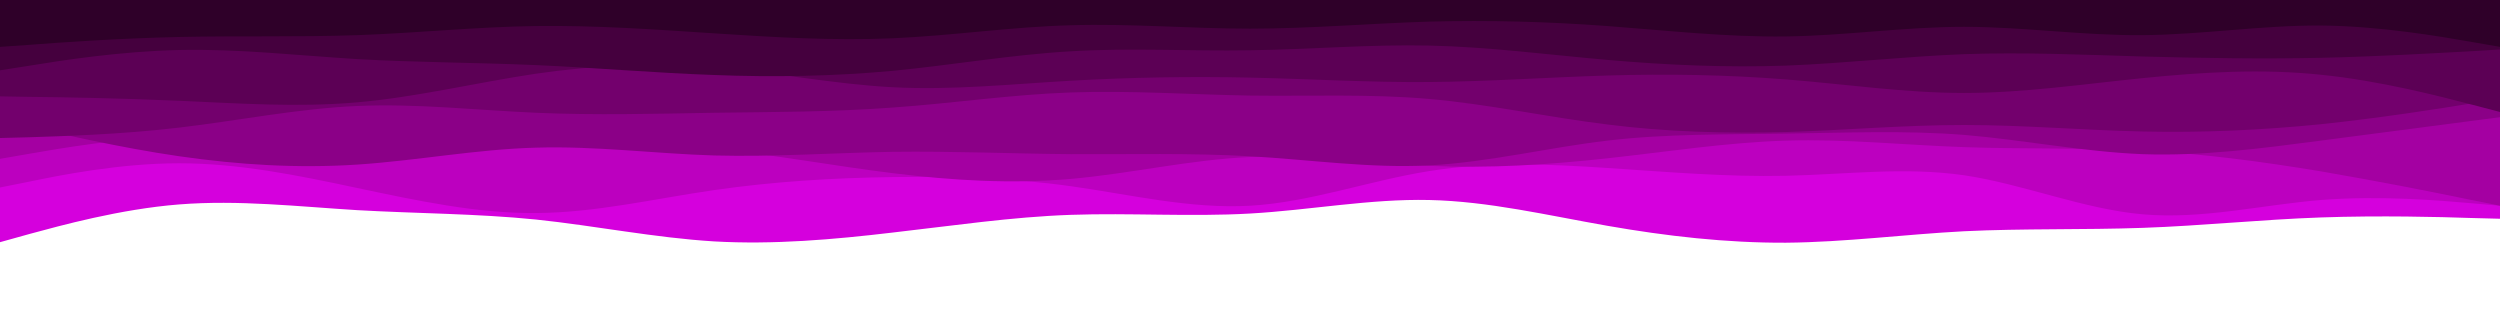 <svg id="visual" viewBox="0 0 960 125" width="960" height="125" xmlns="http://www.w3.org/2000/svg" xmlns:xlink="http://www.w3.org/1999/xlink" version="1.1"><path d="M0 93L11.5 89.8C23 86.7 46 80.3 68.8 78.5C91.7 76.7 114.3 79.3 137.2 80.7C160 82 183 82 205.8 84.3C228.7 86.7 251.3 91.3 274.2 92.7C297 94 320 92 342.8 89.3C365.7 86.7 388.3 83.3 411.2 82.5C434 81.7 457 83.3 480 82C503 80.7 526 76.3 548.8 76.8C571.7 77.3 594.3 82.7 617.2 86.7C640 90.7 663 93.3 685.8 93.2C708.7 93 731.3 90 754.2 88.8C777 87.7 800 88.3 822.8 87.5C845.7 86.7 868.3 84.3 891.2 83.5C914 82.7 937 83.3 948.5 83.7L960 84L960 0L948.5 0C937 0 914 0 891.2 0C868.3 0 845.7 0 822.8 0C800 0 777 0 754.2 0C731.3 0 708.7 0 685.8 0C663 0 640 0 617.2 0C594.3 0 571.7 0 548.8 0C526 0 503 0 480 0C457 0 434 0 411.2 0C388.3 0 365.7 0 342.8 0C320 0 297 0 274.2 0C251.3 0 228.7 0 205.8 0C183 0 160 0 137.2 0C114.3 0 91.7 0 68.8 0C46 0 23 0 11.5 0L0 0Z" fill="#d500dd"></path><path d="M0 72L11.5 69.7C23 67.3 46 62.7 68.8 62.7C91.7 62.7 114.3 67.3 137.2 72.2C160 77 183 82 205.8 81.8C228.7 81.7 251.3 76.3 274.2 73C297 69.7 320 68.3 342.8 68C365.7 67.7 388.3 68.3 411.2 71.5C434 74.7 457 80.3 480 79C503 77.7 526 69.3 548.8 65.7C571.7 62 594.3 63 617.2 64.5C640 66 663 68 685.8 67.5C708.7 67 731.3 64 754.2 67.3C777 70.7 800 80.3 822.8 82.3C845.7 84.3 868.3 78.7 891.2 76.8C914 75 937 77 948.5 78L960 79L960 0L948.5 0C937 0 914 0 891.2 0C868.3 0 845.7 0 822.8 0C800 0 777 0 754.2 0C731.3 0 708.7 0 685.8 0C663 0 640 0 617.2 0C594.3 0 571.7 0 548.8 0C526 0 503 0 480 0C457 0 434 0 411.2 0C388.3 0 365.7 0 342.8 0C320 0 297 0 274.2 0C251.3 0 228.7 0 205.8 0C183 0 160 0 137.2 0C114.3 0 91.7 0 68.8 0C46 0 23 0 11.5 0L0 0Z" fill="#bc00bf"></path><path d="M0 61L11.5 59C23 57 46 53 68.8 52.5C91.7 52 114.3 55 137.2 56C160 57 183 56 205.8 55.5C228.7 55 251.3 55 274.2 57.2C297 59.3 320 63.7 342.8 66.5C365.7 69.3 388.3 70.7 411.2 68.7C434 66.7 457 61.3 480 60.3C503 59.3 526 62.7 548.8 63.7C571.7 64.7 594.3 63.3 617.2 60.8C640 58.3 663 54.7 685.8 54C708.7 53.3 731.3 55.7 754.2 56.5C777 57.3 800 56.7 822.8 57.8C845.7 59 868.3 62 891.2 65.8C914 69.7 937 74.3 948.5 76.7L960 79L960 0L948.5 0C937 0 914 0 891.2 0C868.3 0 845.7 0 822.8 0C800 0 777 0 754.2 0C731.3 0 708.7 0 685.8 0C663 0 640 0 617.2 0C594.3 0 571.7 0 548.8 0C526 0 503 0 480 0C457 0 434 0 411.2 0C388.3 0 365.7 0 342.8 0C320 0 297 0 274.2 0C251.3 0 228.7 0 205.8 0C183 0 160 0 137.2 0C114.3 0 91.7 0 68.8 0C46 0 23 0 11.5 0L0 0Z" fill="#a400a2"></path><path d="M0 46L11.5 48.7C23 51.3 46 56.7 68.8 60C91.7 63.3 114.3 64.7 137.2 63.2C160 61.7 183 57.3 205.8 56.7C228.7 56 251.3 59 274.2 59.7C297 60.3 320 58.7 342.8 58.3C365.7 58 388.3 59 411.2 59.2C434 59.3 457 58.7 480 60C503 61.3 526 64.7 548.8 63.5C571.7 62.3 594.3 56.7 617.2 54C640 51.3 663 51.7 685.8 51.3C708.7 51 731.3 50 754.2 51.8C777 53.7 800 58.3 822.8 59.2C845.7 60 868.3 57 891.2 54C914 51 937 48 948.5 46.5L960 45L960 0L948.5 0C937 0 914 0 891.2 0C868.3 0 845.7 0 822.8 0C800 0 777 0 754.2 0C731.3 0 708.7 0 685.8 0C663 0 640 0 617.2 0C594.3 0 571.7 0 548.8 0C526 0 503 0 480 0C457 0 434 0 411.2 0C388.3 0 365.7 0 342.8 0C320 0 297 0 274.2 0C251.3 0 228.7 0 205.8 0C183 0 160 0 137.2 0C114.3 0 91.7 0 68.8 0C46 0 23 0 11.5 0L0 0Z" fill="#8b0087"></path><path d="M0 53L11.5 52.7C23 52.3 46 51.7 68.8 49C91.7 46.3 114.3 41.7 137.2 40.7C160 39.7 183 42.3 205.8 43.3C228.7 44.3 251.3 43.7 274.2 43.3C297 43 320 43 342.8 41.3C365.7 39.7 388.3 36.3 411.2 35.5C434 34.7 457 36.3 480 36.7C503 37 526 36 548.8 38C571.7 40 594.3 45 617.2 47.8C640 50.7 663 51.3 685.8 50.7C708.7 50 731.3 48 754.2 48C777 48 800 50 822.8 50.5C845.7 51 868.3 50 891.2 47.7C914 45.3 937 41.7 948.5 39.8L960 38L960 0L948.5 0C937 0 914 0 891.2 0C868.3 0 845.7 0 822.8 0C800 0 777 0 754.2 0C731.3 0 708.7 0 685.8 0C663 0 640 0 617.2 0C594.3 0 571.7 0 548.8 0C526 0 503 0 480 0C457 0 434 0 411.2 0C388.3 0 365.7 0 342.8 0C320 0 297 0 274.2 0C251.3 0 228.7 0 205.8 0C183 0 160 0 137.2 0C114.3 0 91.7 0 68.8 0C46 0 23 0 11.5 0L0 0Z" fill="#73006d"></path><path d="M0 37L11.5 37.2C23 37.3 46 37.7 68.8 38.7C91.7 39.7 114.3 41.3 137.2 39.3C160 37.3 183 31.7 205.8 28.3C228.7 25 251.3 24 274.2 25.8C297 27.7 320 32.3 342.8 33.5C365.7 34.7 388.3 32.3 411.2 31C434 29.7 457 29.3 480 29.8C503 30.3 526 31.7 548.8 31.5C571.7 31.3 594.3 29.7 617.2 29C640 28.3 663 28.7 685.8 30.5C708.7 32.3 731.3 35.7 754.2 35.7C777 35.7 800 32.3 822.8 30C845.7 27.7 868.3 26.3 891.2 28.7C914 31 937 37 948.5 40L960 43L960 0L948.5 0C937 0 914 0 891.2 0C868.3 0 845.7 0 822.8 0C800 0 777 0 754.2 0C731.3 0 708.7 0 685.8 0C663 0 640 0 617.2 0C594.3 0 571.7 0 548.8 0C526 0 503 0 480 0C457 0 434 0 411.2 0C388.3 0 365.7 0 342.8 0C320 0 297 0 274.2 0C251.3 0 228.7 0 205.8 0C183 0 160 0 137.2 0C114.3 0 91.7 0 68.8 0C46 0 23 0 11.5 0L0 0Z" fill="#5c0055"></path><path d="M0 27L11.5 25.2C23 23.3 46 19.7 68.8 19.2C91.7 18.7 114.3 21.3 137.2 22.7C160 24 183 24 205.8 25C228.7 26 251.3 28 274.2 28.8C297 29.7 320 29.3 342.8 27.2C365.7 25 388.3 21 411.2 19.7C434 18.3 457 19.7 480 19.3C503 19 526 17 548.8 17.5C571.7 18 594.3 21 617.2 23C640 25 663 26 685.8 25.2C708.7 24.3 731.3 21.7 754.2 20.8C777 20 800 21 822.8 21.7C845.7 22.3 868.3 22.7 891.2 22.2C914 21.7 937 20.3 948.5 19.7L960 19L960 0L948.5 0C937 0 914 0 891.2 0C868.3 0 845.7 0 822.8 0C800 0 777 0 754.2 0C731.3 0 708.7 0 685.8 0C663 0 640 0 617.2 0C594.3 0 571.7 0 548.8 0C526 0 503 0 480 0C457 0 434 0 411.2 0C388.3 0 365.7 0 342.8 0C320 0 297 0 274.2 0C251.3 0 228.7 0 205.8 0C183 0 160 0 137.2 0C114.3 0 91.7 0 68.8 0C46 0 23 0 11.5 0L0 0Z" fill="#45003e"></path><path d="M0 18L11.5 17.2C23 16.3 46 14.7 68.8 14.2C91.7 13.7 114.3 14.3 137.2 13.5C160 12.7 183 10.3 205.8 10C228.7 9.7 251.3 11.3 274.2 12.8C297 14.3 320 15.7 342.8 14.7C365.7 13.7 388.3 10.3 411.2 9.7C434 9 457 11 480 11C503 11 526 9 548.8 8.3C571.7 7.7 594.3 8.3 617.2 10C640 11.7 663 14.3 685.8 14C708.7 13.7 731.3 10.3 754.2 10.3C777 10.3 800 13.7 822.8 13.5C845.7 13.3 868.3 9.7 891.2 9.8C914 10 937 14 948.5 16L960 18L960 0L948.5 0C937 0 914 0 891.2 0C868.3 0 845.7 0 822.8 0C800 0 777 0 754.2 0C731.3 0 708.7 0 685.8 0C663 0 640 0 617.2 0C594.3 0 571.7 0 548.8 0C526 0 503 0 480 0C457 0 434 0 411.2 0C388.3 0 365.7 0 342.8 0C320 0 297 0 274.2 0C251.3 0 228.7 0 205.8 0C183 0 160 0 137.2 0C114.3 0 91.7 0 68.8 0C46 0 23 0 11.5 0L0 0Z" fill="#2f0029"></path></svg>